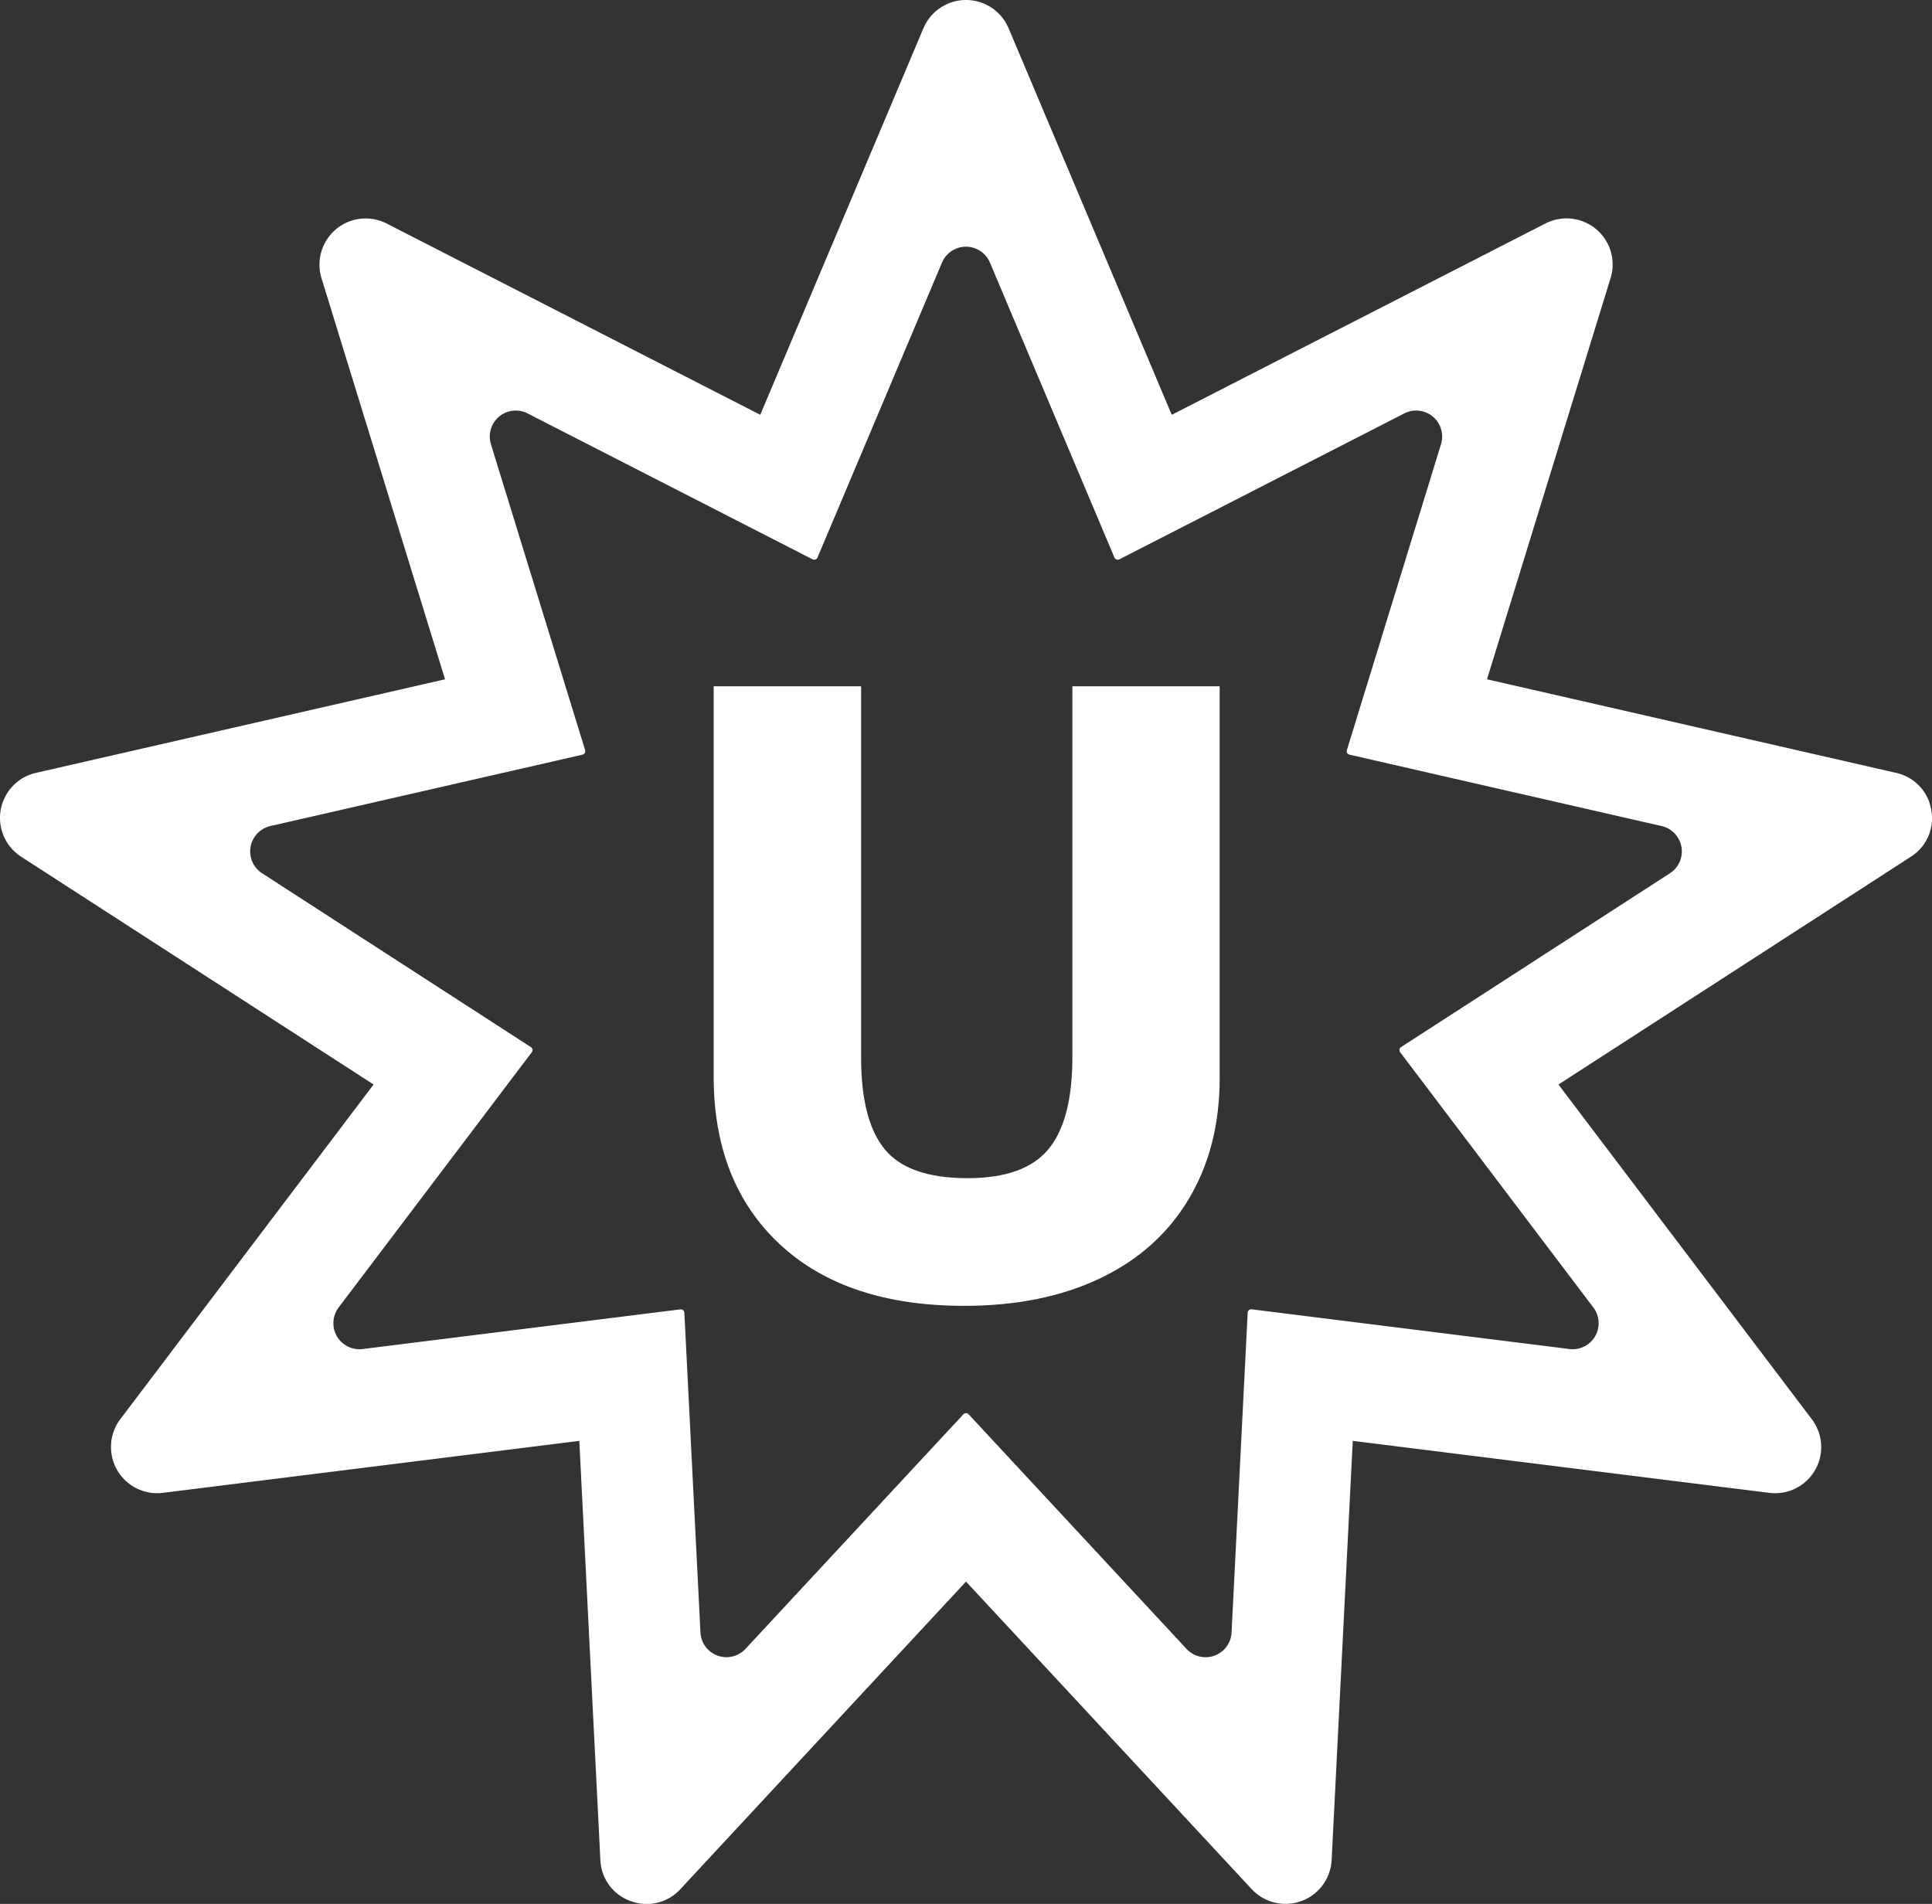 <svg id="Capa_3" data-name="Capa 3" xmlns="http://www.w3.org/2000/svg" viewBox="0 0 1173.01 1156.06"><rect x="0" y="0" width="1173.01" height="1156.06" fill="#333333" stroke="none"/><defs><style>.cls-1,.cls-2{fill:#fff;}.cls-2{stroke:#fff;stroke-miterlimit:10;stroke-width:14px;}</style></defs><title>ISOLOGO</title><path class="cls-1" d="M1226.06,553.73a27.63,27.63,0,0,0-21.37-22.47L956.32,474.44l75-243.5a28,28,0,0,0-39.59-33.23L764.92,313.84,665.85,79.11a28.06,28.06,0,0,0-51.7,0L515.08,313.84,288.29,197.71a28.05,28.05,0,0,0-39.59,33.23l75,243.5L75.31,531.26a28.05,28.05,0,0,0-9,50.9l214,138.33L126.55,923.67a28.05,28.05,0,0,0,25.85,44.76l252.82-31.56L418,1191.33a27.64,27.64,0,0,0,18.42,25,28.55,28.55,0,0,0,9.79,1.75,27.64,27.64,0,0,0,20.36-9L640,1022.32,813.39,1209A28.05,28.05,0,0,0,862,1191.33l12.82-254.46,252.82,31.56a28,28,0,0,0,25.85-44.76L999.7,720.5l214-138.34A27.66,27.66,0,0,0,1226.06,553.73Zm-967,302.18,117.3-155a2.18,2.18,0,0,0-.56-3.15L212.6,592.21a15.79,15.79,0,0,1,5.05-28.65l189.5-43.35a2.18,2.18,0,0,0,1.6-2.77L351.54,331.66A15.79,15.79,0,0,1,373.83,313l173,88.6a2.19,2.19,0,0,0,3-1.1l75.59-179.09a15.8,15.8,0,0,1,29.1,0l75.59,179.09a2.19,2.19,0,0,0,3,1.1l173-88.6a15.79,15.79,0,0,1,22.29,18.7L871.25,517.44a2.18,2.18,0,0,0,1.6,2.77l189.5,43.35a15.79,15.79,0,0,1,5.05,28.65L904.16,697.75a2.18,2.18,0,0,0-.56,3.15l117.3,155a15.79,15.79,0,0,1-14.55,25.2L813.46,857a2.18,2.18,0,0,0-2.45,2.06l-9.78,194.14a15.79,15.79,0,0,1-27.34,10L641.6,920.75a2.18,2.18,0,0,0-3.2,0L506.11,1063.18a15.79,15.79,0,0,1-27.34-10L469,859.09a2.18,2.18,0,0,0-2.45-2.06L273.65,881.11A15.79,15.79,0,0,1,259.1,855.91Z" transform="translate(-53.49 -61.97)"/><path class="cls-2" d="M787,485.7V716.91q0,39.6-17.72,69.41T718.12,832q-33.5,15.88-79.19,15.89-68.92,0-107-35.32t-38.13-96.67V485.7h75.52V704.45q0,41.31,16.62,60.61t55,19.31q37.15,0,53.9-19.43t16.74-61V485.7Z" transform="translate(-53.49 -61.97)"/></svg>